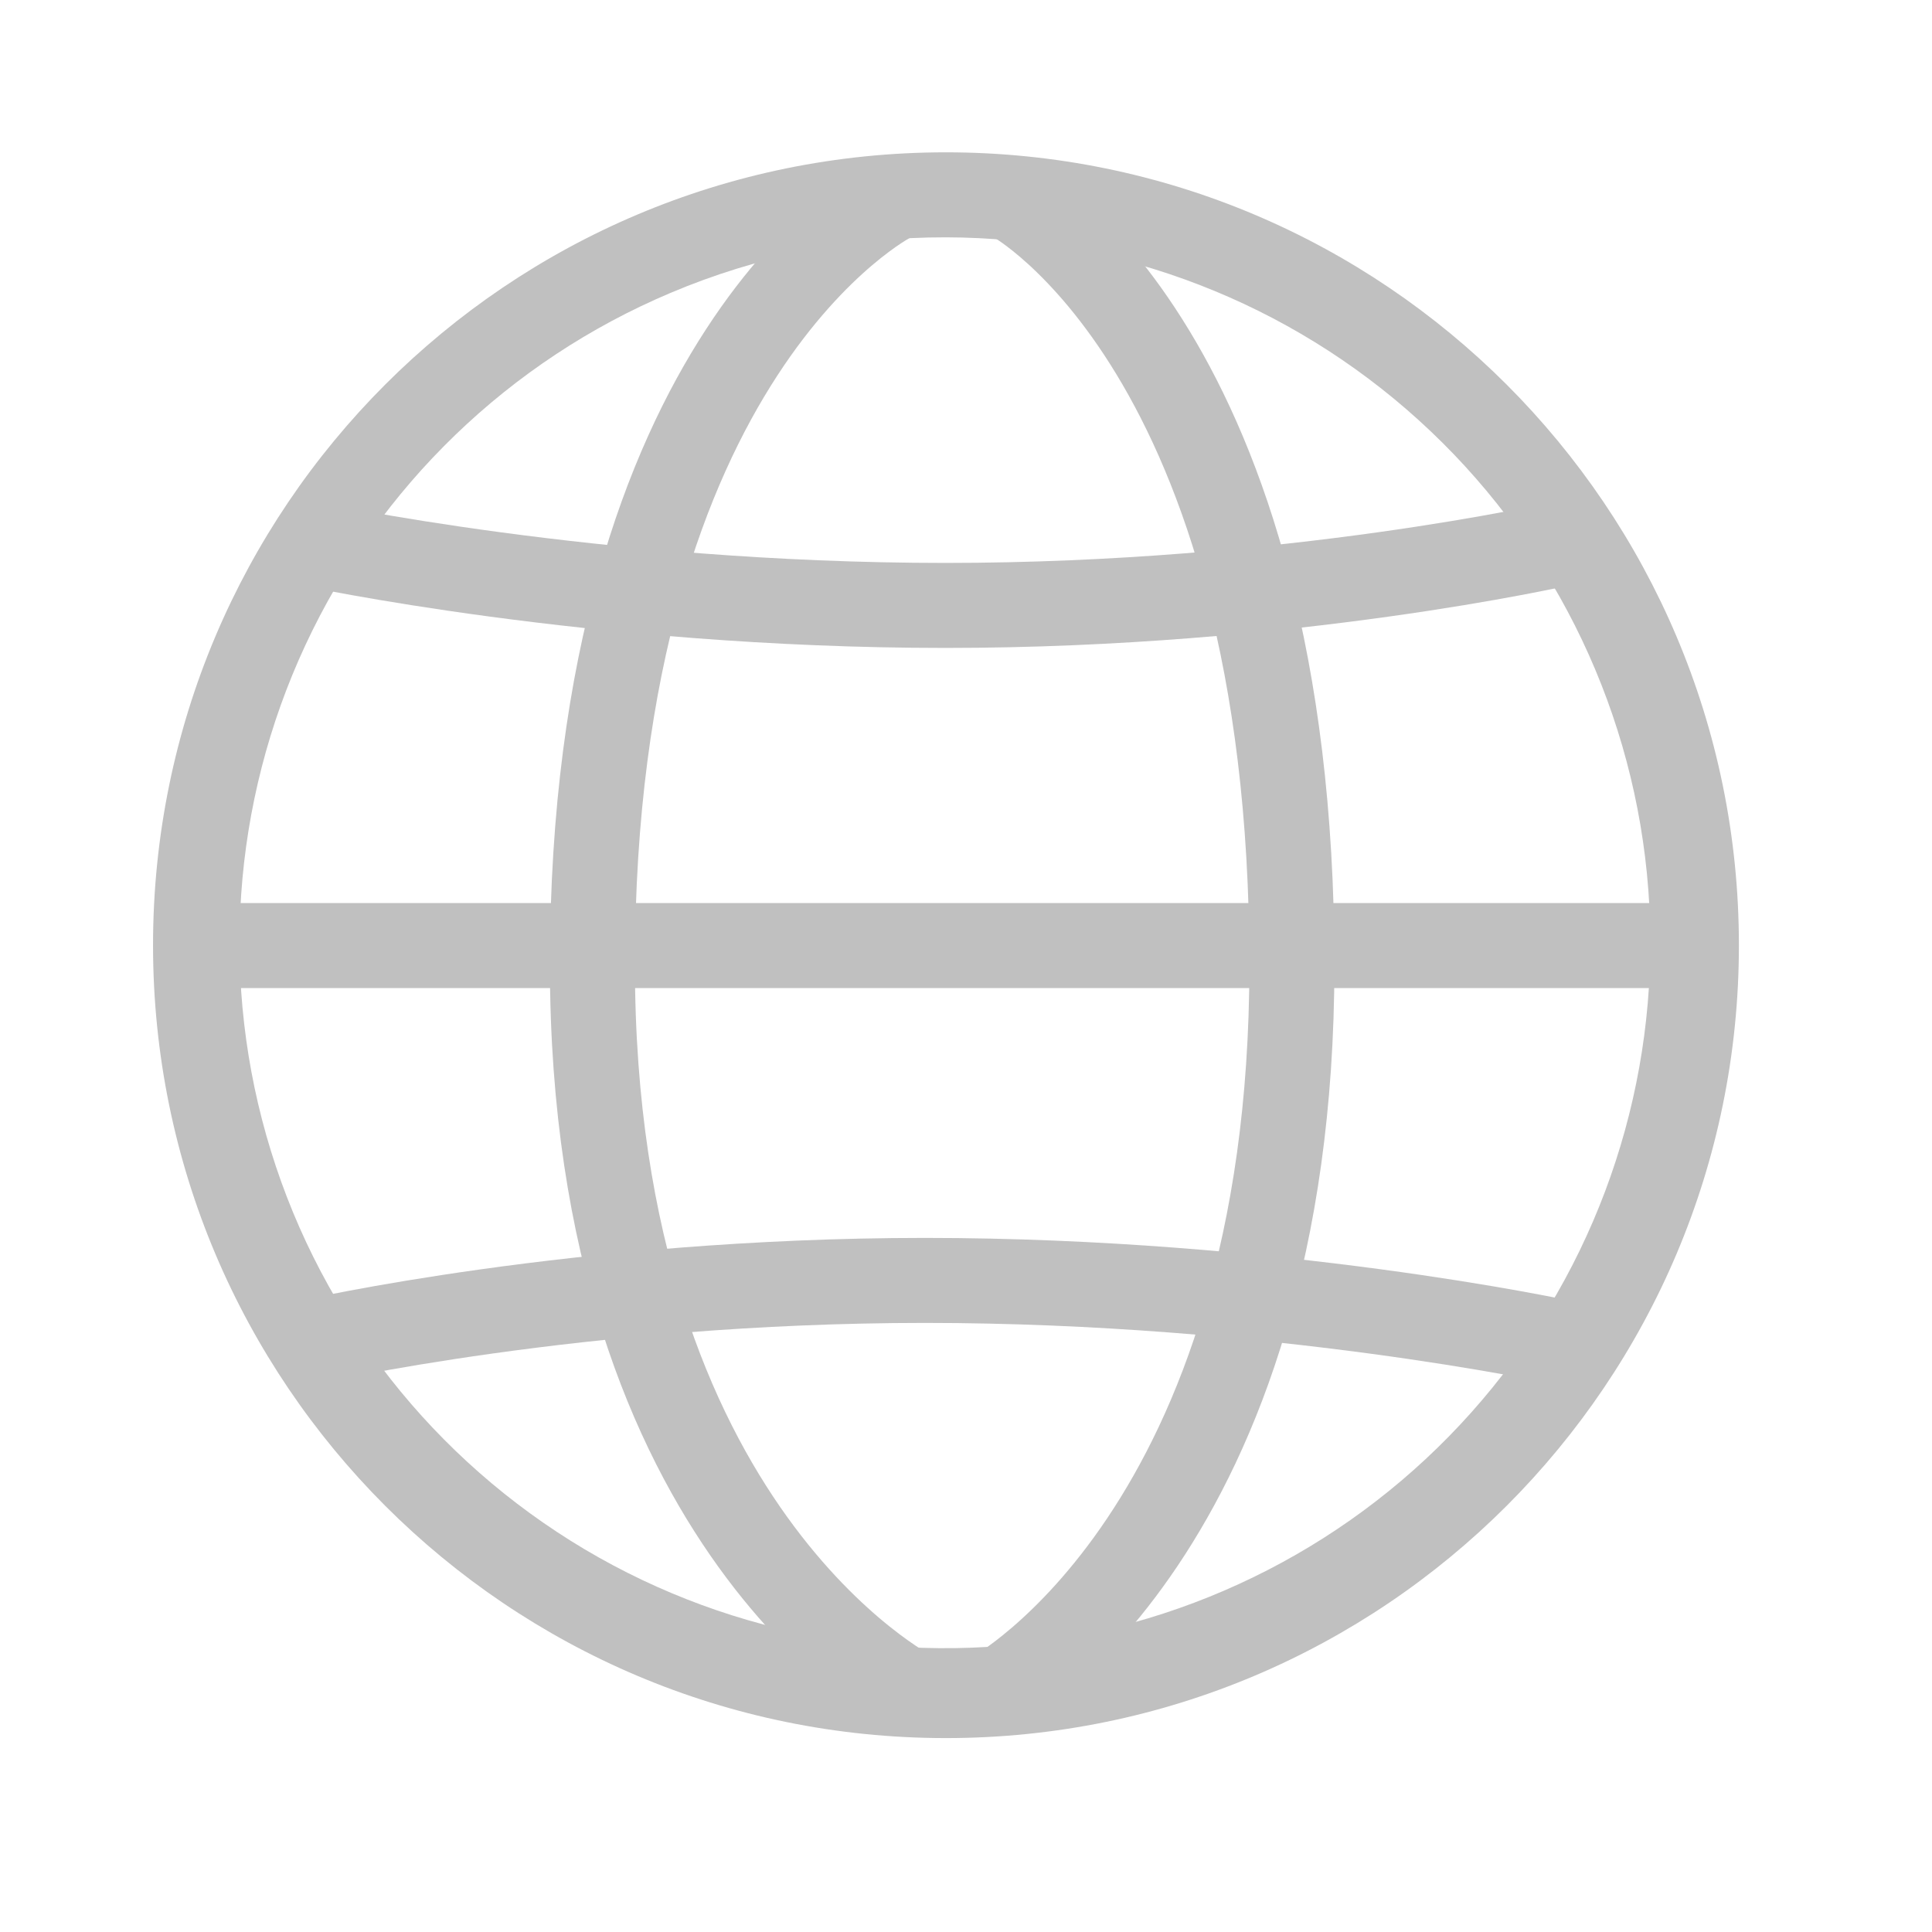 <svg width="19" height="19" viewBox="0 0 19 19" fill="none" xmlns="http://www.w3.org/2000/svg">
<path d="M9.302 2.334C11.022 2.337 12.68 2.978 13.953 4.133C15.227 5.288 16.026 6.876 16.196 8.587C16.366 10.298 15.894 12.012 14.872 13.395C13.85 14.778 12.351 15.732 10.665 16.072C8.979 16.412 7.227 16.114 5.749 15.236C4.271 14.357 3.171 12.961 2.664 11.318C2.157 9.675 2.278 7.902 3.004 6.343C3.73 4.784 5.009 3.55 6.593 2.881C7.45 2.518 8.372 2.332 9.302 2.334ZM9.302 1.498C4.995 1.498 1.505 4.989 1.505 9.296C1.505 13.602 4.996 17.093 9.302 17.093C13.609 17.093 17.101 13.602 17.101 9.296C17.101 4.989 13.609 1.498 9.302 1.498Z" fill="#C0C0C0"/>
<path d="M9.969 1.964C9.969 1.964 12.705 3.458 12.705 9.489C12.705 15.063 9.766 16.659 9.766 16.659" stroke="#C0C0C0" stroke-width="0.836" stroke-miterlimit="10"/>
<path d="M8.763 1.964C8.763 1.964 5.826 3.458 5.826 9.489C5.826 15.063 8.981 16.659 8.981 16.659" stroke="#C0C0C0" stroke-width="0.836" stroke-miterlimit="10"/>
<path d="M3.039 5.346C3.039 5.346 5.851 5.954 9.297 5.954C12.692 5.954 15.353 5.346 15.353 5.346" stroke="#C0C0C0" stroke-width="0.836" stroke-miterlimit="10"/>
<path d="M15.353 13.2C15.353 13.2 12.54 12.592 9.095 12.592C5.699 12.592 3.039 13.2 3.039 13.2" stroke="#C0C0C0" stroke-width="0.836" stroke-miterlimit="10"/>
<path d="M2 9.299H16.594" stroke="#C0C0C0" stroke-width="0.836" stroke-miterlimit="10"/>
</svg>
